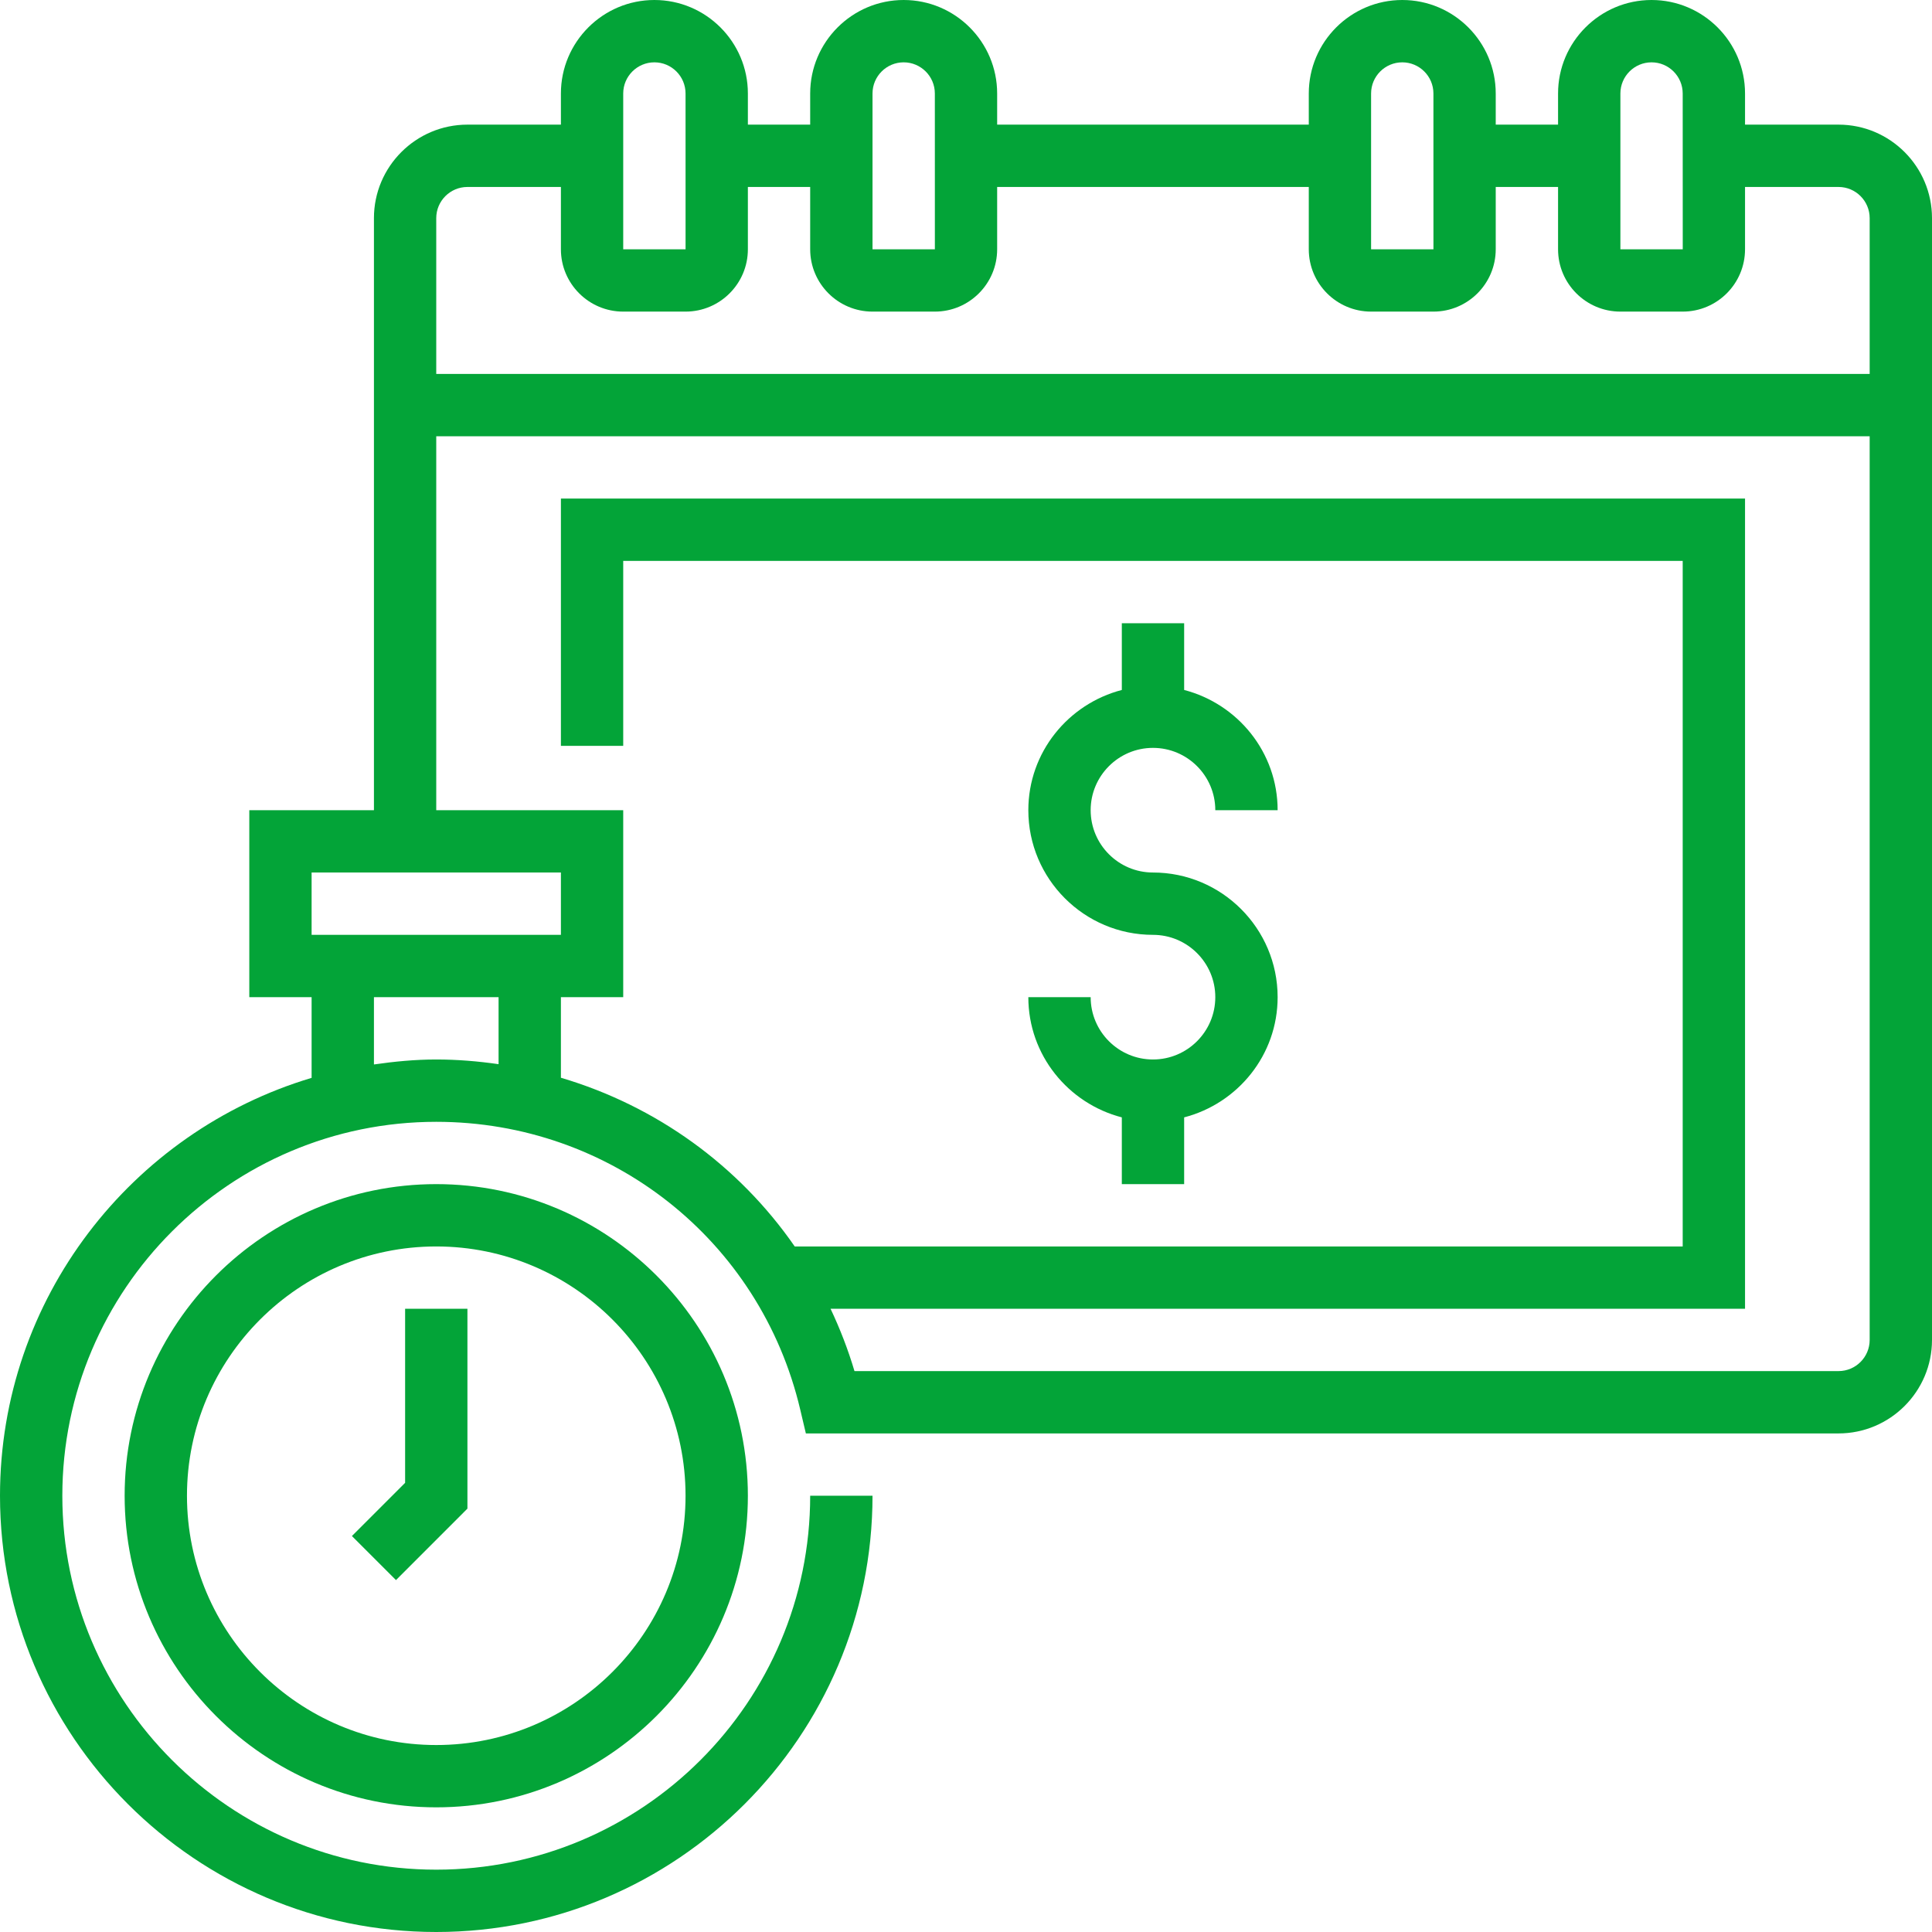 <svg width="80" height="80" viewBox="0 0 80 80" fill="none" xmlns="http://www.w3.org/2000/svg">
<path d="M18.064 49.032C10.95 49.032 5.161 54.82 5.161 61.935C5.161 69.05 10.95 74.838 18.064 74.838C25.179 74.838 30.968 69.05 30.968 61.935C30.968 54.82 25.179 49.032 18.064 49.032ZM18.064 72.258C12.373 72.258 7.742 67.627 7.742 61.935C7.742 56.244 12.373 51.613 18.064 51.613C23.756 51.613 28.387 56.244 28.387 61.935C28.387 67.627 23.756 72.258 18.064 72.258Z" fill="#03A438"/>
<path d="M16.775 61.401L14.572 63.604L16.397 65.428L19.355 62.469V54.193H16.775V61.401Z" fill="#03A438"/>
<path d="M76.129 5.161H72.258V3.871C72.258 1.737 70.521 0 68.387 0C66.253 0 64.516 1.737 64.516 3.871V5.161H61.935V3.871C61.935 1.737 60.199 0 58.065 0C55.93 0 54.194 1.737 54.194 3.871V5.161H41.29V3.871C41.29 1.737 39.553 0 37.419 0C35.285 0 33.548 1.737 33.548 3.871V5.161H30.968V3.871C30.968 1.737 29.231 0 27.097 0C24.963 0 23.226 1.737 23.226 3.871V5.161H19.355C17.221 5.161 15.484 6.898 15.484 9.032V33.548H10.323V41.29H12.903V44.632C5.452 46.859 0 53.769 0 61.935C0 71.897 8.103 80 18.064 80C28.026 80 36.129 71.897 36.129 61.935H33.548C33.548 70.474 26.603 77.419 18.064 77.419C9.526 77.419 2.581 70.474 2.581 61.935C2.581 53.397 9.526 46.452 18.064 46.452C25.281 46.452 31.479 51.35 33.134 58.36L33.369 59.355H76.129C78.263 59.355 80 57.618 80 55.484V9.032C80 6.898 78.263 5.161 76.129 5.161ZM67.097 3.871C67.097 3.159 67.676 2.581 68.387 2.581C69.098 2.581 69.677 3.159 69.677 3.871L69.679 10.323H67.097V3.871ZM56.774 3.871C56.774 3.159 57.353 2.581 58.065 2.581C58.776 2.581 59.355 3.159 59.355 3.871L59.356 10.323H56.774V3.871ZM36.129 3.871C36.129 3.159 36.708 2.581 37.419 2.581C38.13 2.581 38.71 3.159 38.71 3.871L38.711 10.323H36.129V3.871ZM25.806 3.871C25.806 3.159 26.386 2.581 27.097 2.581C27.808 2.581 28.387 3.159 28.387 3.871L28.388 10.323H25.806V3.871ZM12.903 36.129H23.226V38.71H12.903V36.129ZM20.645 44.065C19.8 43.944 18.941 43.871 18.064 43.871C17.186 43.871 16.329 43.955 15.484 44.077V41.29H20.645V44.065ZM77.419 55.484C77.419 56.196 76.84 56.774 76.129 56.774H35.382C35.116 55.879 34.782 55.019 34.392 54.194H72.258V20.645H23.226V30.885H25.806V23.226H69.677V51.613H32.908C30.584 48.258 27.173 45.794 23.226 44.627V41.29H25.806V33.548H18.064V18.064H77.419V55.484ZM77.419 15.484H18.064V9.032C18.064 8.32 18.644 7.742 19.355 7.742H23.226V10.323C23.226 11.746 24.383 12.903 25.806 12.903H28.387C29.81 12.903 30.968 11.746 30.968 10.323V7.742H33.548V10.323C33.548 11.746 34.706 12.903 36.129 12.903H38.71C40.133 12.903 41.29 11.746 41.29 10.323V7.742H54.194V10.323C54.194 11.746 55.351 12.903 56.774 12.903H59.355C60.778 12.903 61.935 11.746 61.935 10.323V7.742H64.516V10.323C64.516 11.746 65.674 12.903 67.097 12.903H69.677C71.101 12.903 72.258 11.746 72.258 10.323V7.742H76.129C76.84 7.742 77.419 8.32 77.419 9.032V15.484Z" fill="#03A438"/>
<path d="M47.742 43.871C46.319 43.871 45.162 42.714 45.162 41.29H42.581C42.581 43.689 44.233 45.692 46.452 46.268V49.032H49.033V46.268C51.252 45.692 52.904 43.689 52.904 41.29C52.904 38.444 50.589 36.129 47.742 36.129C46.319 36.129 45.162 34.972 45.162 33.548C45.162 32.125 46.319 30.968 47.742 30.968C49.166 30.968 50.323 32.125 50.323 33.548H52.904C52.904 31.15 51.252 29.147 49.033 28.57V25.806H46.452V28.57C44.233 29.147 42.581 31.15 42.581 33.548C42.581 36.395 44.896 38.71 47.742 38.71C49.166 38.71 50.323 39.867 50.323 41.29C50.323 42.714 49.166 43.871 47.742 43.871Z" fill="#03A438"/>
</svg>
